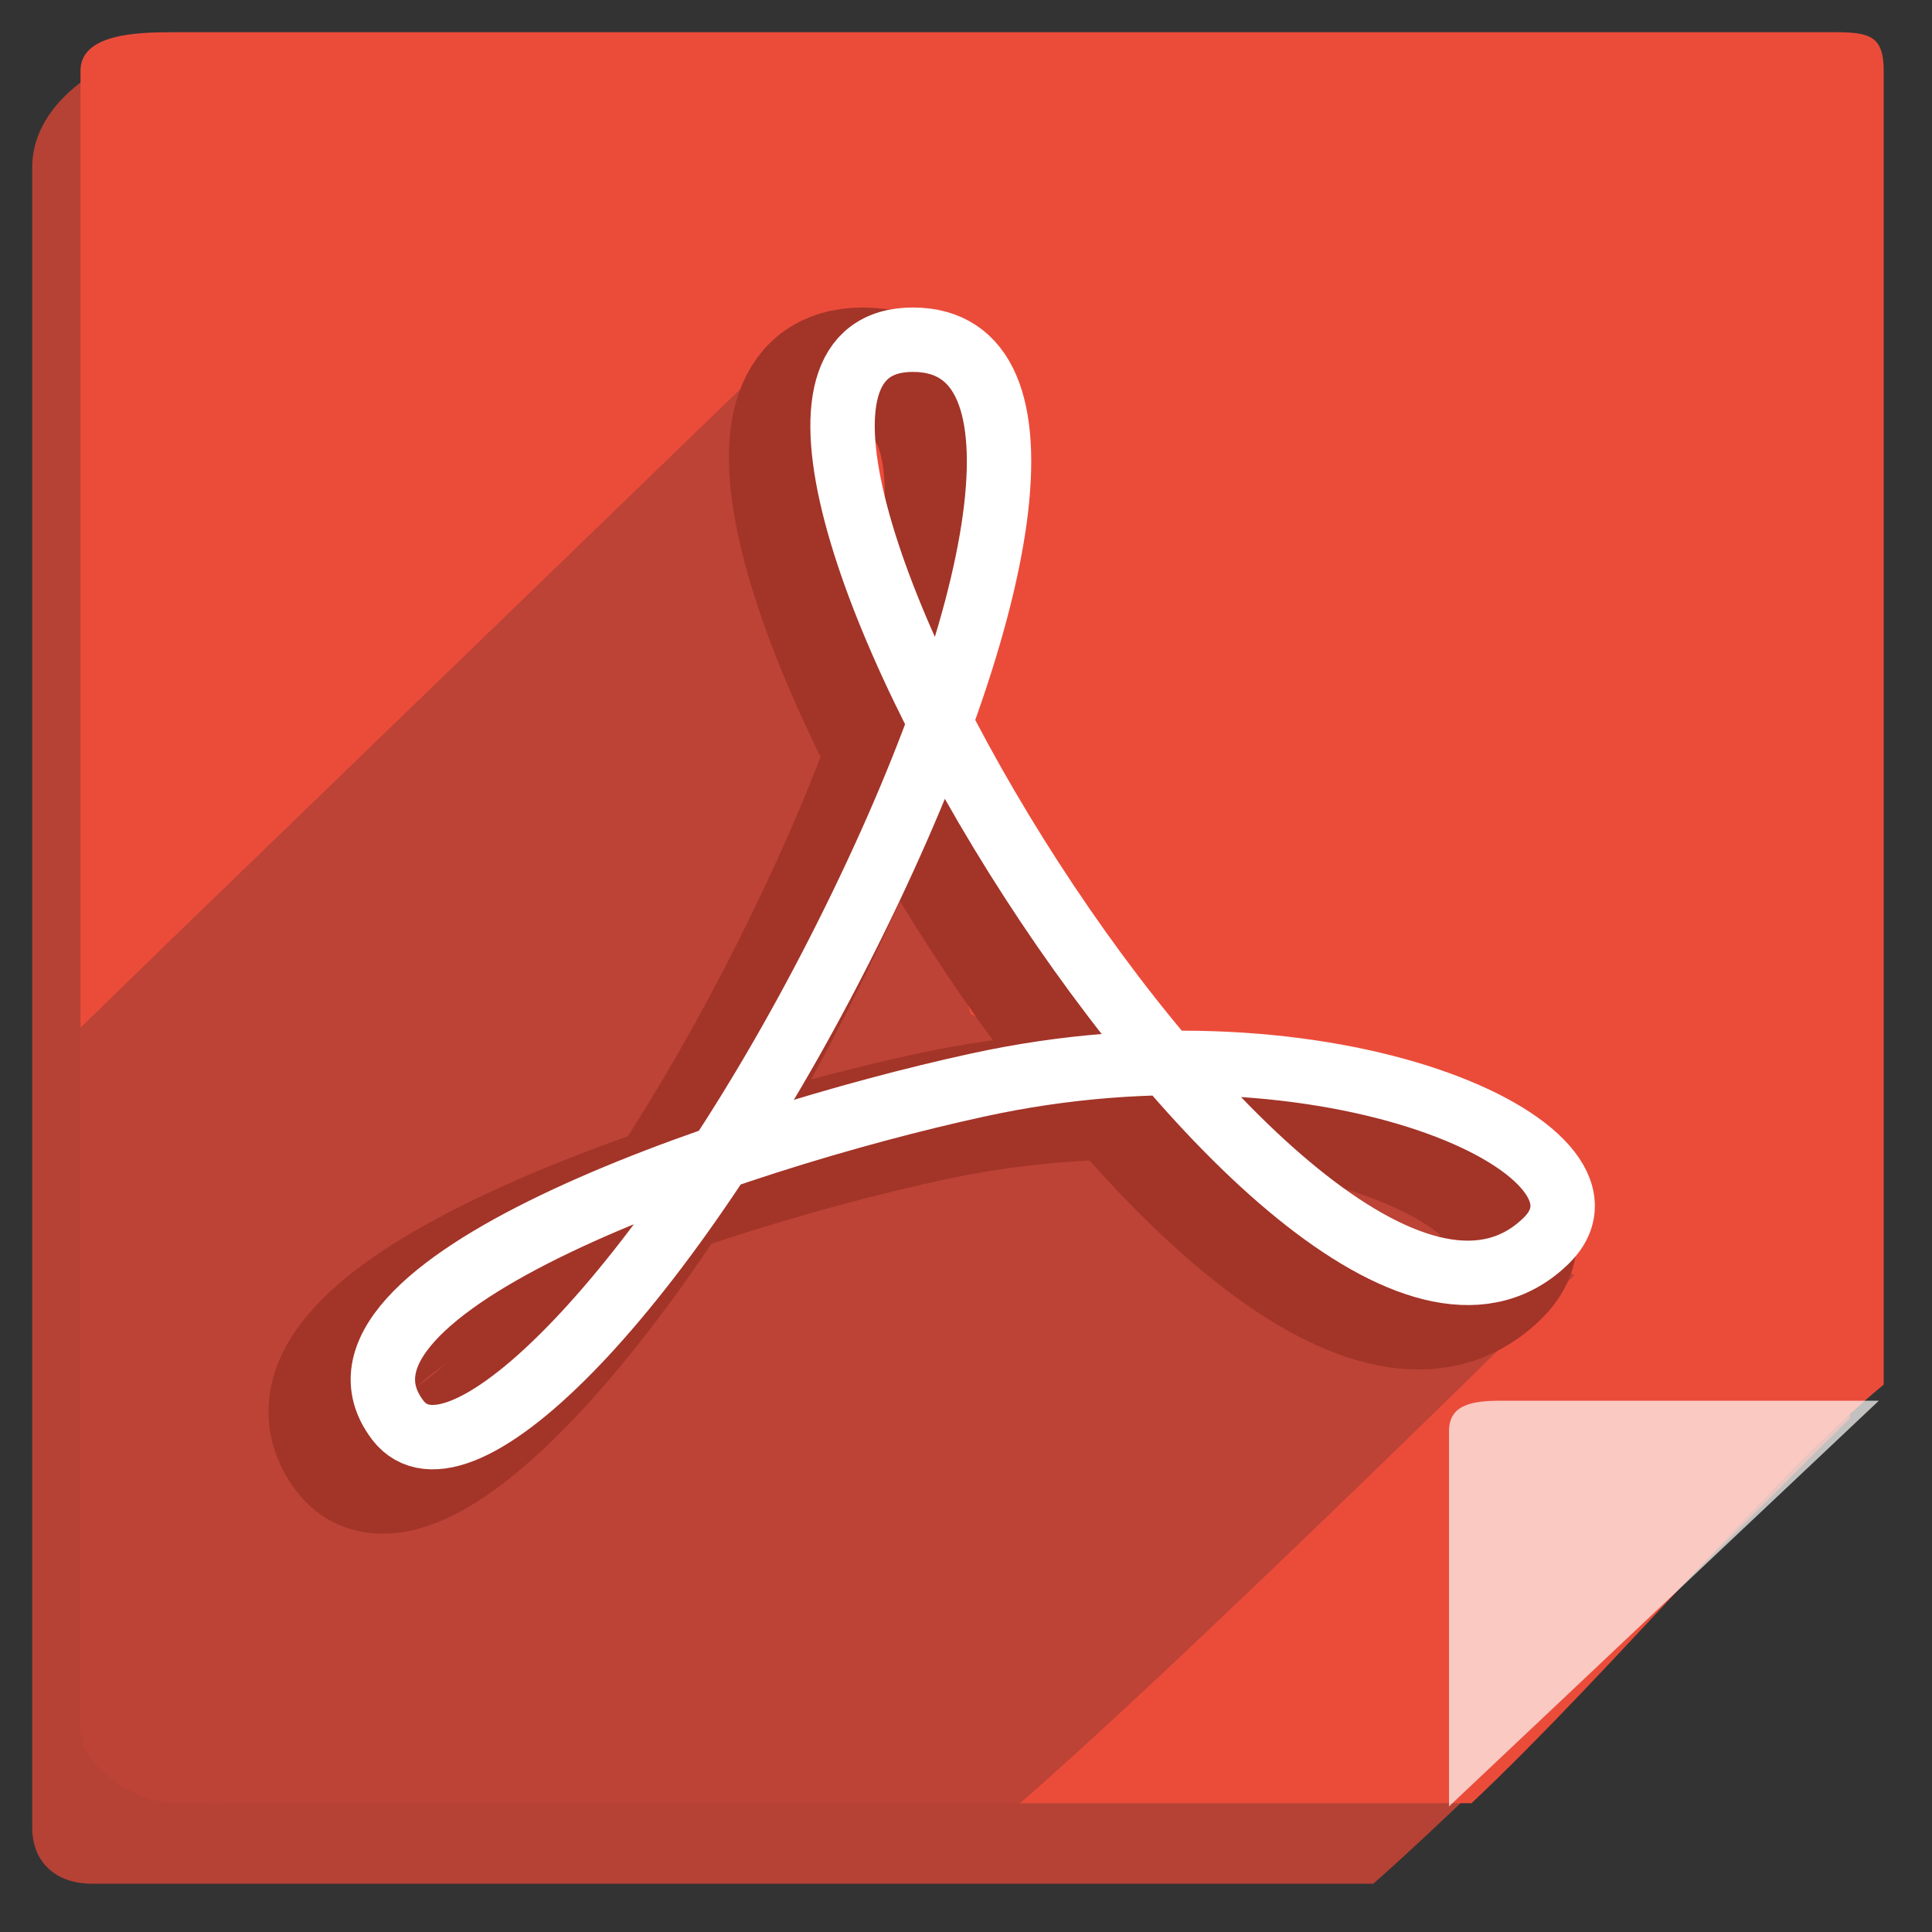 <?xml version="1.0" encoding="utf-8"?>
<!-- Generator: Adobe Illustrator 18.1.1, SVG Export Plug-In . SVG Version: 6.00 Build 0)  -->
<!DOCTYPE svg PUBLIC "-//W3C//DTD SVG 1.1//EN" "http://www.w3.org/Graphics/SVG/1.1/DTD/svg11.dtd">
<svg version="1.1" id="Layer_1" xmlns="http://www.w3.org/2000/svg" xmlns:xlink="http://www.w3.org/1999/xlink" x="0px" y="0px"
	 viewBox="0 0 120 120" enable-background="new 0 0 120 120" xml:space="preserve">
<rect x="0" y="0" width="120" height="120" fill="#333333" stroke="none"/>
<g>
	<path fill="#B54235" d="M114.9,88.1l-2-77.9c0-2.2-1.9-3.9-4.1-3.9L10.4,2.9C8.2,2.9,2,5.6,2,10.4v103.1c0,2.2,1.5,3.5,3.7,3.5
		h79.6C92.9,110.3,107,95.9,114.9,88.1z"/>
	<path fill="#EB4C3A" d="M117,86V4.4c0-2.2-0.9-2.4-3.1-2.4H10.8C8.5,2,5,2.1,5,4.4v103.1c0,2.2,3.5,4.5,5.8,4.5h80.6
		C100.2,103.7,110.3,91.5,117,86z"/>
	<g>
		<path opacity="0.7" fill="#FFFEFD" d="M116.7,87H93.3c-1.8,0-3.3,0.2-3.3,1.9v23.3L116.7,87z"/>
	</g>
	<path opacity="0.87" fill="#B54235" d="M47.5,22.7L11.1,57.9L4,64.8V112c0,0,53.7,1.2,53.7,4c0,2.9,40.1-36.8,40.1-36.8L60.3,63
		L47.5,22.7z"/>
	<path fill="none" stroke="#A33428" stroke-width="8" stroke-miterlimit="10" d="M53.6,23.1c9,0,6.1,17-4.6,38
		c-10.7,21-23.6,34.1-27.4,29.1C15.4,82,42,72.8,57.6,69.4c21.9-4.8,40.9,4,35.4,9.6C78.2,93.9,35.7,23.1,53.6,23.1z"/>
	<path fill="none" stroke="#FFFFFF" stroke-width="4" stroke-miterlimit="10" d="M56.7,21.1c9,0,6.1,17-4.6,38
		c-10.7,21-23.6,34.1-27.4,29.1c-6.2-8.2,20.4-17.4,36-20.8c21.9-4.8,40.9,4,35.4,9.6C81.2,91.9,38.7,21.1,56.7,21.1z"/>
</g>
</svg>
